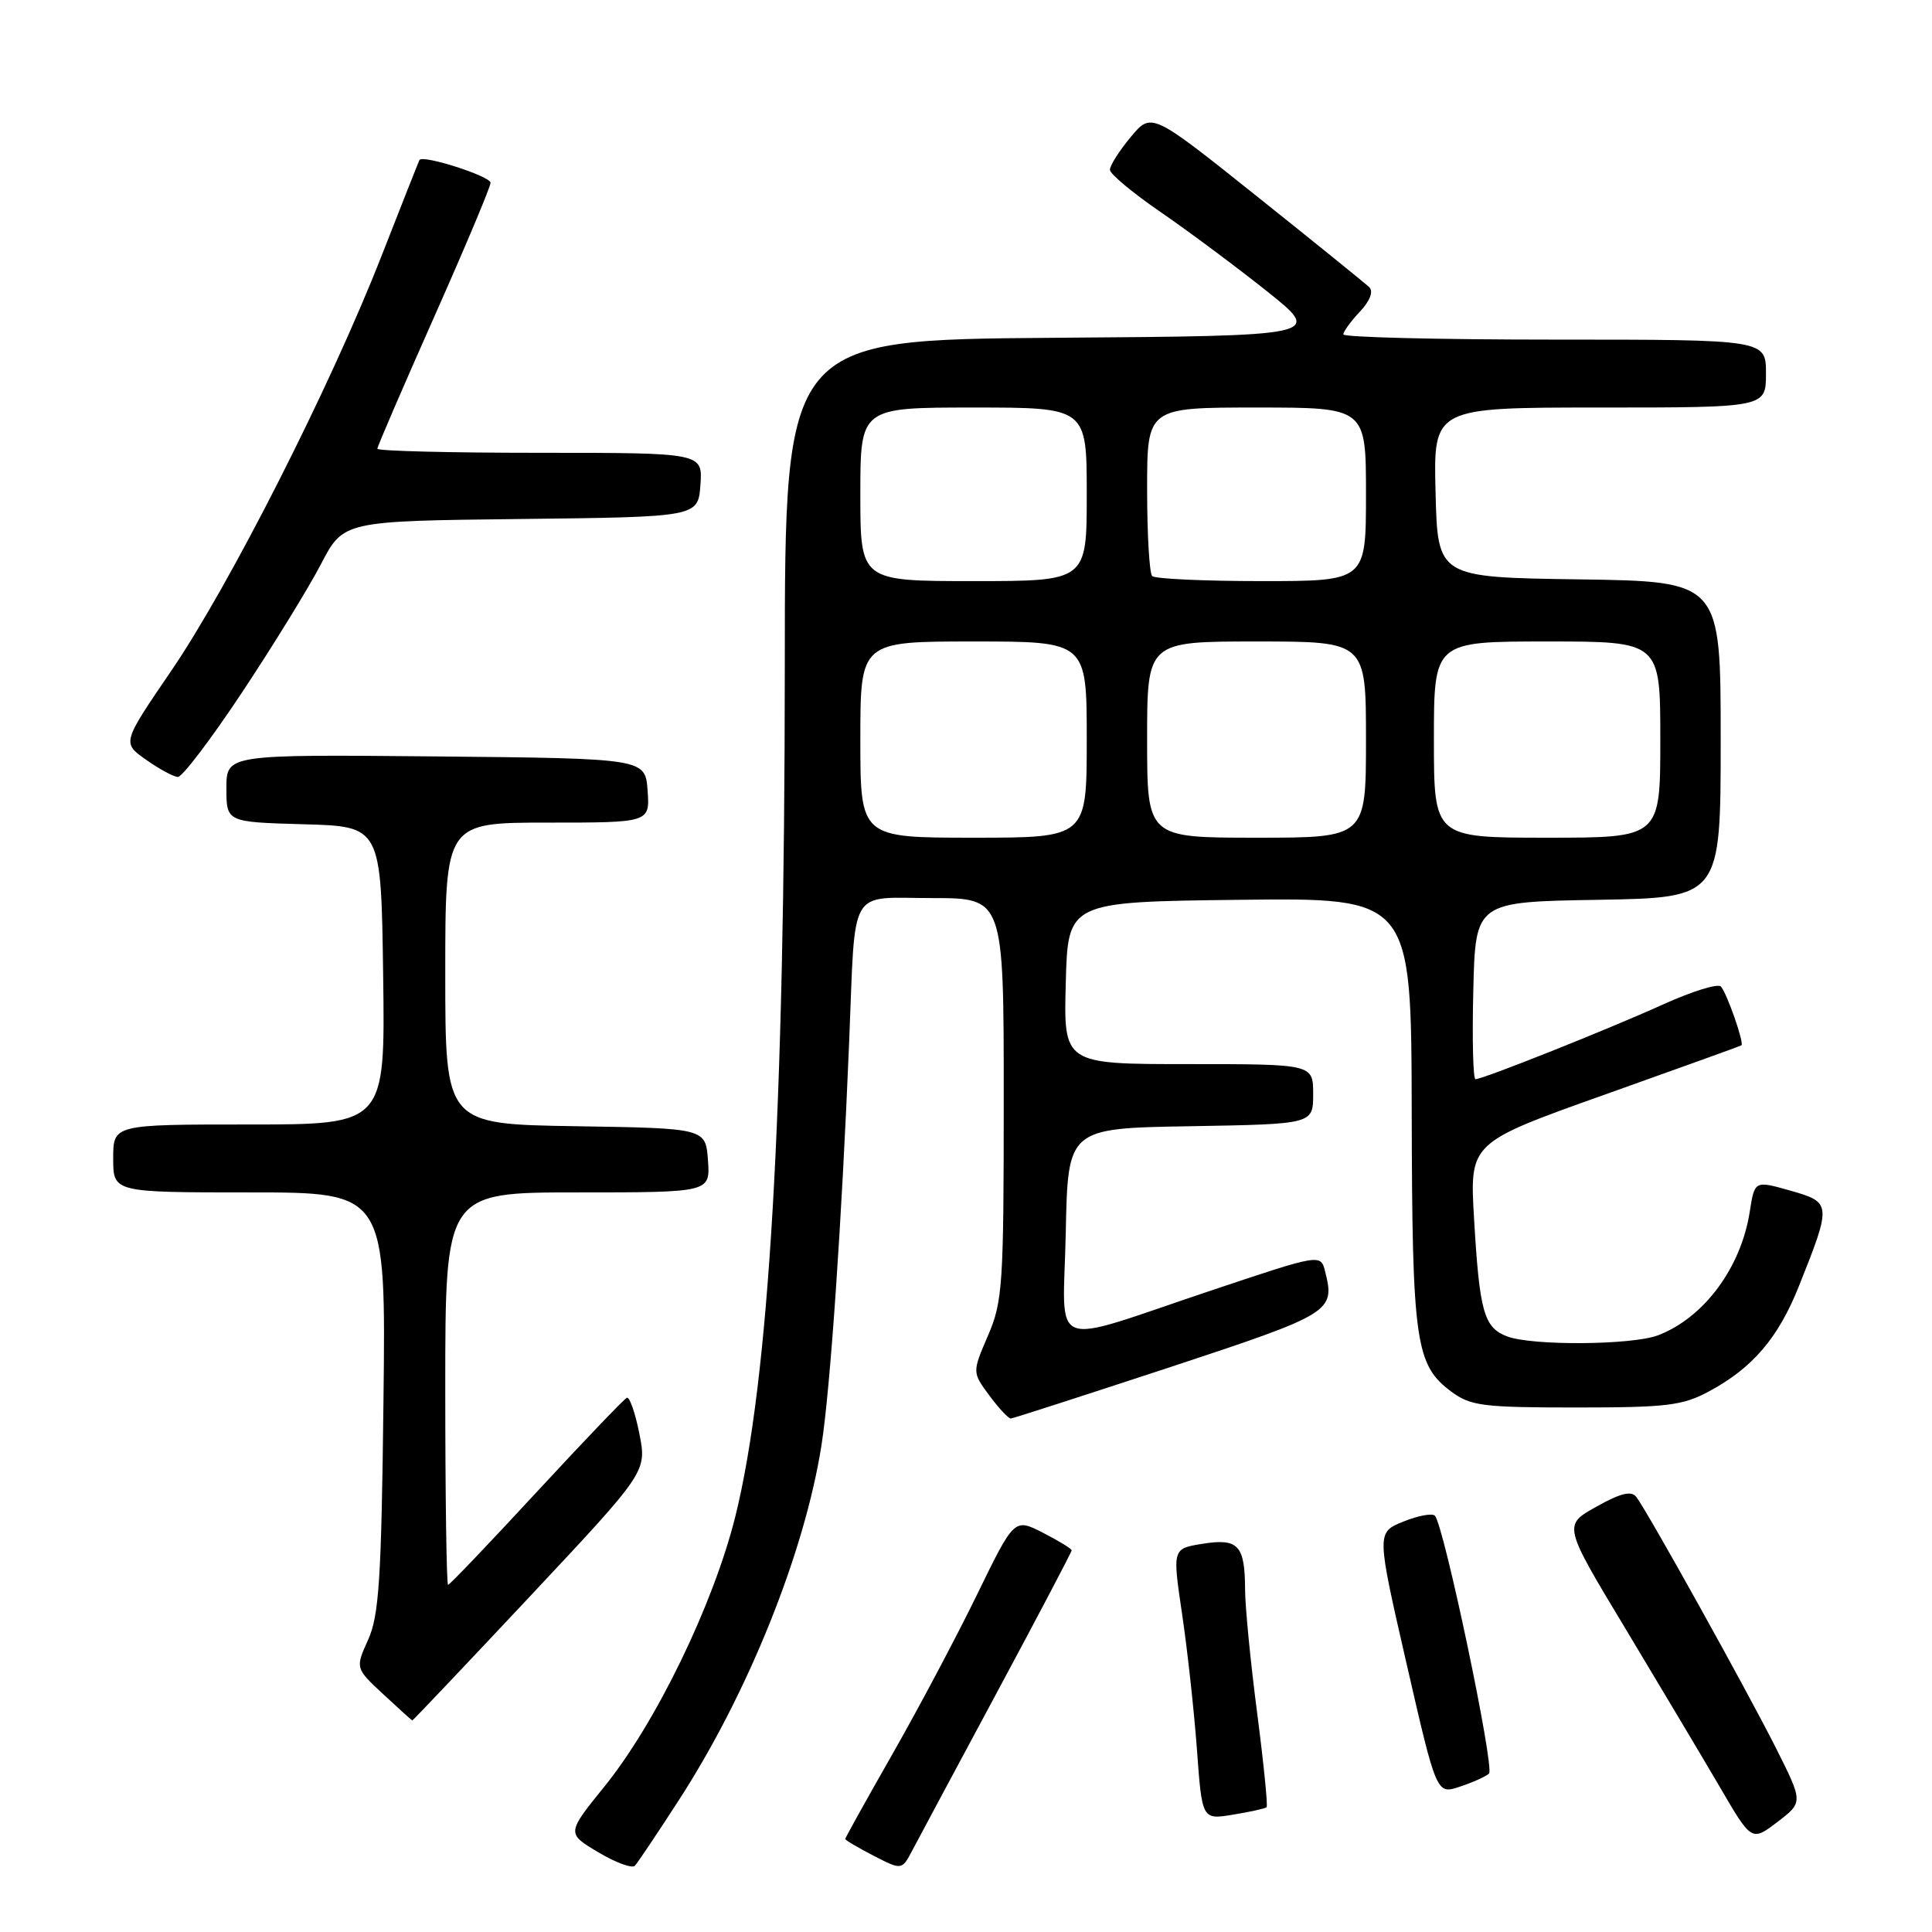 <?xml version="1.0" encoding="UTF-8" standalone="no"?>
<!DOCTYPE svg PUBLIC "-//W3C//DTD SVG 1.1//EN" "http://www.w3.org/Graphics/SVG/1.1/DTD/svg11.dtd" >
<svg xmlns="http://www.w3.org/2000/svg" xmlns:xlink="http://www.w3.org/1999/xlink" version="1.1" viewBox="0 0 256 256">
 <g >
 <path fill="currentColor"
d=" M 89.93 238.56 C 99.11 224.41 106.63 205.69 108.85 191.50 C 110.02 184.06 111.54 161.88 112.52 138.00 C 113.38 117.11 112.28 119.00 123.52 119.00 C 133.00 119.00 133.00 119.00 133.00 145.56 C 133.00 170.29 132.86 172.47 130.91 176.98 C 128.82 181.84 128.82 181.84 131.10 184.92 C 132.35 186.61 133.63 187.98 133.94 187.96 C 134.25 187.94 143.72 184.88 155.00 181.17 C 176.48 174.08 176.92 173.81 175.59 168.49 C 175.00 166.14 175.00 166.14 160.75 170.91 C 138.41 178.38 140.90 179.35 141.22 163.28 C 141.50 149.50 141.50 149.50 157.75 149.23 C 174.00 148.95 174.00 148.95 174.00 144.98 C 174.00 141.00 174.00 141.00 157.47 141.00 C 140.93 141.00 140.93 141.00 141.22 130.25 C 141.50 119.50 141.50 119.50 164.25 119.23 C 187.00 118.96 187.00 118.96 187.06 147.23 C 187.12 177.89 187.54 180.86 192.32 184.41 C 194.86 186.29 196.51 186.50 208.82 186.50 C 220.93 186.50 222.96 186.25 226.50 184.34 C 232.24 181.25 235.63 177.27 238.35 170.46 C 242.72 159.52 242.70 159.32 237.25 157.77 C 232.50 156.42 232.50 156.42 231.85 160.56 C 230.70 167.99 225.75 174.64 219.68 176.94 C 216.22 178.24 203.02 178.34 199.70 177.08 C 196.62 175.91 196.04 173.82 195.32 161.46 C 194.73 151.42 194.73 151.42 212.62 145.05 C 222.45 141.55 230.61 138.61 230.75 138.51 C 231.14 138.23 228.83 131.61 228.03 130.72 C 227.65 130.29 224.22 131.35 220.42 133.07 C 213.22 136.34 196.50 143.00 195.51 143.00 C 195.19 143.00 195.06 137.71 195.22 131.25 C 195.50 119.50 195.50 119.50 211.75 119.23 C 228.00 118.95 228.00 118.95 228.00 98.00 C 228.00 77.04 228.00 77.04 209.25 76.77 C 190.50 76.50 190.50 76.50 190.22 65.25 C 189.93 54.00 189.93 54.00 211.97 54.00 C 234.00 54.00 234.00 54.00 234.00 49.50 C 234.00 45.00 234.00 45.00 206.00 45.00 C 190.60 45.00 178.00 44.69 178.00 44.31 C 178.00 43.94 178.98 42.58 180.19 41.30 C 181.53 39.87 182.01 38.62 181.44 38.06 C 180.92 37.56 174.22 32.14 166.53 26.00 C 152.57 14.85 152.57 14.85 149.81 18.18 C 148.29 20.00 147.06 21.95 147.07 22.50 C 147.08 23.05 150.10 25.57 153.79 28.10 C 157.48 30.64 163.82 35.36 167.89 38.60 C 175.27 44.50 175.27 44.50 139.64 44.76 C 104.00 45.03 104.00 45.03 103.99 88.26 C 103.97 147.76 101.91 182.99 97.42 201.00 C 94.51 212.62 86.91 228.30 80.10 236.71 C 75.07 242.93 75.07 242.93 79.27 245.43 C 81.58 246.81 83.76 247.61 84.13 247.22 C 84.49 246.82 87.11 242.93 89.93 238.56 Z  M 132.15 224.16 C 137.57 214.07 142.00 205.64 142.00 205.43 C 142.00 205.22 140.29 204.17 138.20 203.10 C 134.40 201.16 134.40 201.16 129.45 211.32 C 126.73 216.90 121.69 226.40 118.25 232.43 C 114.81 238.46 112.00 243.52 112.00 243.67 C 112.00 243.83 113.69 244.82 115.75 245.89 C 119.50 247.82 119.50 247.82 120.90 245.16 C 121.67 243.70 126.73 234.25 132.15 224.16 Z  M 235.34 231.66 C 231.46 223.95 218.28 200.24 216.81 198.34 C 216.15 197.50 214.72 197.85 211.52 199.65 C 207.12 202.10 207.12 202.10 215.38 215.80 C 219.91 223.34 225.53 232.77 227.87 236.76 C 232.10 244.02 232.10 244.02 235.52 241.42 C 238.93 238.81 238.93 238.81 235.34 231.66 Z  M 167.83 239.47 C 168.01 239.31 167.45 233.69 166.58 226.99 C 165.71 220.30 164.99 212.95 164.98 210.66 C 164.96 204.74 164.09 203.80 159.34 204.56 C 155.35 205.20 155.35 205.20 156.63 213.85 C 157.34 218.61 158.22 226.69 158.60 231.81 C 159.28 241.13 159.28 241.13 163.39 240.45 C 165.65 240.08 167.65 239.64 167.83 239.47 Z  M 197.30 235.01 C 198.09 234.31 191.33 202.11 190.13 200.84 C 189.78 200.48 187.90 200.83 185.95 201.62 C 182.39 203.06 182.39 203.06 186.37 220.42 C 190.35 237.77 190.35 237.77 193.42 236.75 C 195.12 236.19 196.86 235.41 197.30 235.01 Z  M 70.24 211.51 C 85.71 195.01 85.71 195.01 84.72 189.97 C 84.17 187.20 83.42 185.06 83.06 185.21 C 82.70 185.37 77.30 191.01 71.07 197.75 C 64.84 204.49 59.58 210.00 59.37 210.00 C 59.17 210.00 59.00 198.30 59.00 184.00 C 59.00 158.00 59.00 158.00 76.56 158.00 C 94.11 158.00 94.11 158.00 93.81 153.75 C 93.50 149.50 93.50 149.50 76.25 149.23 C 59.00 148.95 59.00 148.95 59.00 128.98 C 59.00 109.00 59.00 109.00 72.56 109.00 C 86.11 109.00 86.11 109.00 85.81 104.75 C 85.50 100.50 85.50 100.50 57.75 100.23 C 30.00 99.97 30.00 99.97 30.00 104.45 C 30.00 108.93 30.00 108.93 40.25 109.22 C 50.50 109.50 50.50 109.50 50.77 129.25 C 51.04 149.00 51.04 149.00 33.02 149.00 C 15.00 149.00 15.00 149.00 15.00 153.50 C 15.00 158.00 15.00 158.00 33.07 158.00 C 51.14 158.00 51.14 158.00 50.81 185.75 C 50.54 209.25 50.22 214.08 48.78 217.27 C 47.08 221.05 47.08 221.05 50.79 224.50 C 52.83 226.39 54.56 227.96 54.63 227.97 C 54.71 227.99 61.73 220.58 70.24 211.51 Z  M 32.07 91.75 C 36.18 85.56 40.88 77.92 42.52 74.77 C 45.50 69.04 45.50 69.04 69.00 68.77 C 92.50 68.50 92.50 68.50 92.81 64.25 C 93.11 60.00 93.11 60.00 71.56 60.00 C 59.70 60.00 50.00 59.76 50.00 59.46 C 50.00 59.17 53.38 51.34 57.50 42.06 C 61.62 32.79 65.00 24.76 65.00 24.22 C 65.00 23.35 56.02 20.47 55.58 21.20 C 55.49 21.37 53.21 27.12 50.52 34.00 C 43.76 51.26 30.40 77.62 22.64 88.96 C 16.18 98.43 16.18 98.43 19.34 100.66 C 21.08 101.89 22.98 102.92 23.56 102.95 C 24.14 102.98 27.97 97.94 32.07 91.75 Z  M 114.00 98.00 C 114.00 85.00 114.00 85.00 129.00 85.00 C 144.00 85.00 144.00 85.00 144.00 98.00 C 144.00 111.00 144.00 111.00 129.00 111.00 C 114.00 111.00 114.00 111.00 114.00 98.00 Z  M 152.00 98.00 C 152.00 85.00 152.00 85.00 166.50 85.00 C 181.00 85.00 181.00 85.00 181.00 98.00 C 181.00 111.00 181.00 111.00 166.50 111.00 C 152.00 111.00 152.00 111.00 152.00 98.00 Z  M 190.00 98.00 C 190.00 85.00 190.00 85.00 205.00 85.00 C 220.00 85.00 220.00 85.00 220.00 98.00 C 220.00 111.00 220.00 111.00 205.00 111.00 C 190.00 111.00 190.00 111.00 190.00 98.00 Z  M 114.00 65.50 C 114.00 54.00 114.00 54.00 129.00 54.00 C 144.00 54.00 144.00 54.00 144.00 65.50 C 144.00 77.00 144.00 77.00 129.00 77.00 C 114.00 77.00 114.00 77.00 114.00 65.50 Z  M 152.67 76.33 C 152.30 75.97 152.00 70.79 152.00 64.83 C 152.00 54.00 152.00 54.00 166.50 54.00 C 181.00 54.00 181.00 54.00 181.00 65.50 C 181.00 77.00 181.00 77.00 167.17 77.00 C 159.56 77.00 153.03 76.70 152.67 76.33 Z "/>
</g>
</svg>